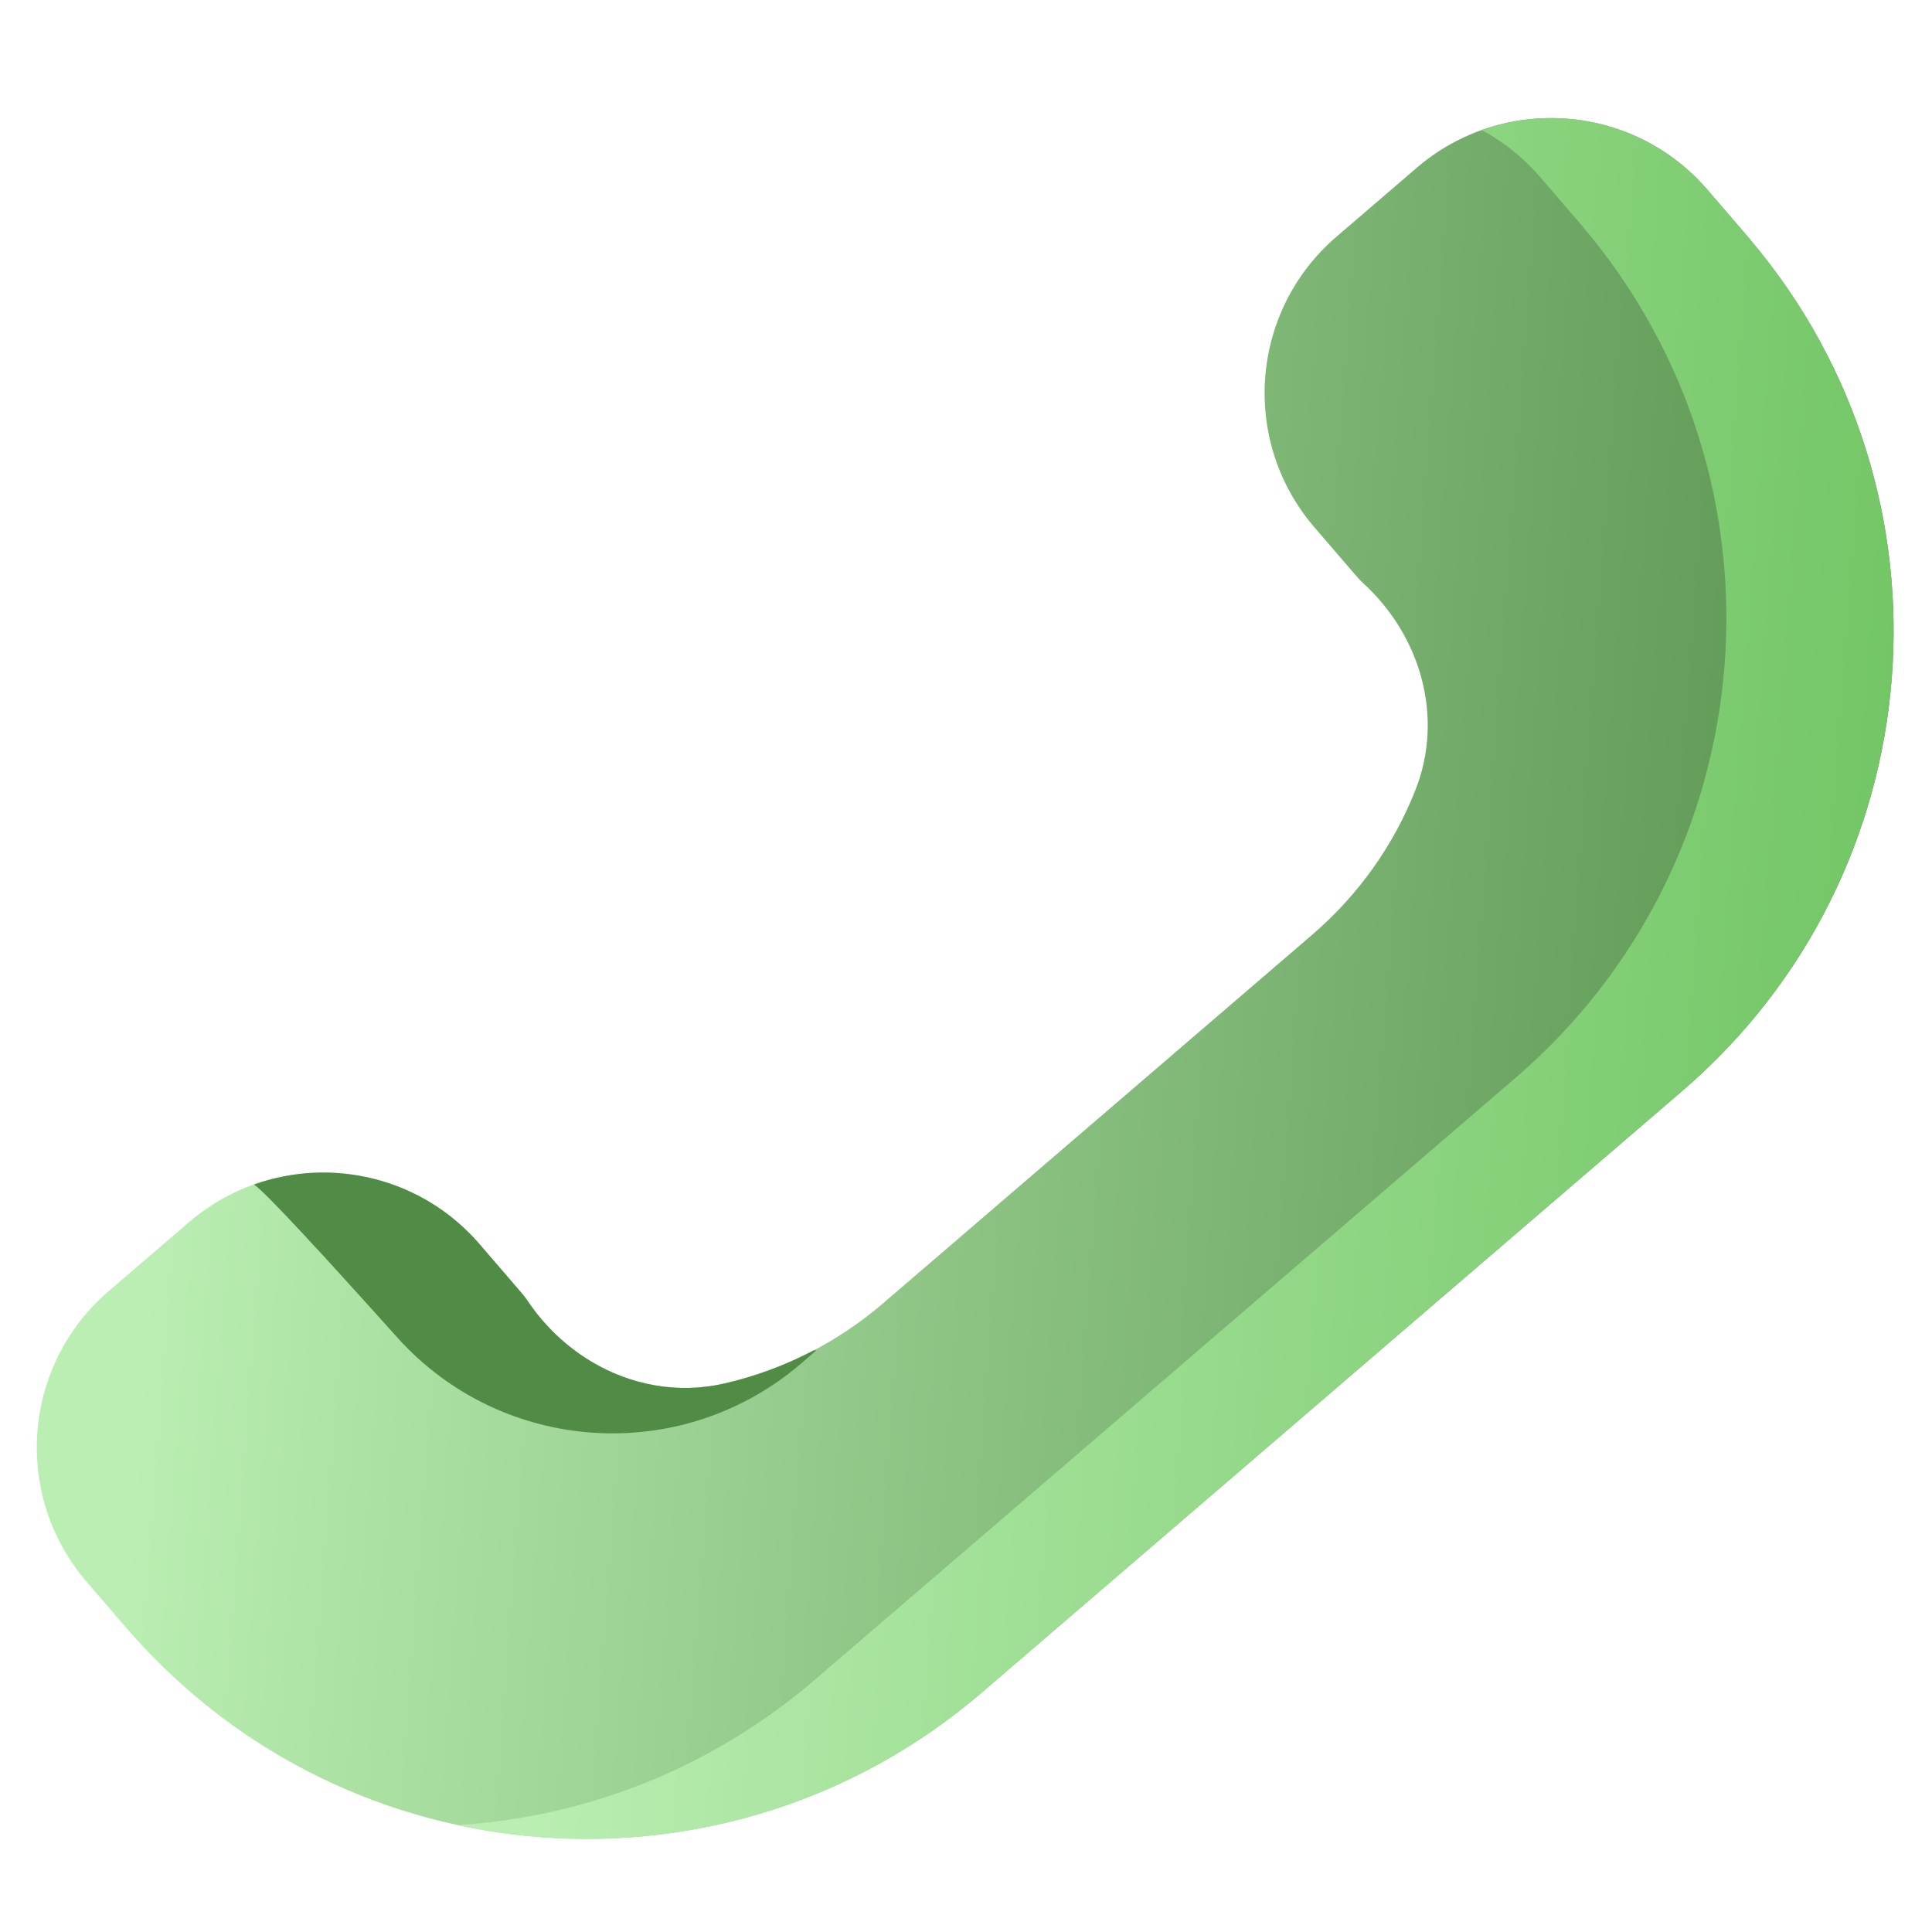 <svg width="117" height="117" viewBox="0 0 117 117" fill="none" xmlns="http://www.w3.org/2000/svg">
<path d="M7.866 98.829C21.132 113.973 44.161 115.635 59.468 102.489L101.882 66.064C117.189 52.918 119.005 29.918 106.013 14.538C105.995 14.516 105.98 14.493 105.962 14.471L105.797 14.28L103.402 11.495C98.906 6.269 91.021 5.673 85.79 10.166L80.933 14.338C75.702 18.83 75.106 26.709 79.602 31.936L82.162 34.911C82.286 35.056 82.418 35.192 82.556 35.318C86.048 38.519 87.458 43.442 85.717 47.845C84.418 51.128 82.325 54.152 79.46 56.613L53.486 78.92C50.621 81.381 47.314 82.994 43.871 83.783C39.253 84.842 34.593 82.709 31.951 78.778C31.847 78.624 31.733 78.473 31.608 78.328L29.048 75.352C24.552 70.126 16.667 69.53 11.436 74.023L6.579 78.194C1.348 82.687 0.752 90.566 5.248 95.793L7.643 98.577L7.808 98.768C7.827 98.789 7.848 98.807 7.866 98.829Z" fill="url(#paint0_linear_8181_40361)"/>
<path d="M106.014 14.534C105.996 14.512 105.981 14.489 105.962 14.467L105.798 14.276L103.403 11.492C99.936 7.461 94.455 6.188 89.729 7.875C91.04 8.581 92.248 9.531 93.276 10.728L95.671 13.512L95.836 13.703C95.854 13.725 95.869 13.748 95.887 13.77C108.877 29.15 107.06 52.151 91.753 65.298L49.34 101.728C43.031 107.146 35.411 110.047 27.703 110.528C38.573 112.883 50.38 110.296 59.467 102.492L101.88 66.062C117.186 52.915 119.003 29.914 106.014 14.534Z" fill="url(#paint1_linear_8181_40361)"/>
<path d="M24.044 80.981C30.409 88.079 41.288 88.781 48.52 82.568L49.429 81.787L49.294 81.769C47.558 82.683 45.735 83.355 43.87 83.782C41.05 84.429 38.215 83.886 35.833 82.469C35.82 82.461 35.804 82.453 35.788 82.444C35.79 82.444 35.791 82.444 35.792 82.443C34.291 81.542 32.97 80.294 31.951 78.778C31.847 78.623 31.733 78.473 31.608 78.327L29.049 75.351C25.582 71.321 20.1 70.047 15.374 71.735C15.946 72.043 19.839 76.291 24.044 80.981Z" fill="url(#paint2_linear_8181_40361)"/>
<defs>
<linearGradient id="paint0_linear_8181_40361" x1="10.488" y1="55.196" x2="123.191" y2="63.718" gradientUnits="userSpaceOnUse">
<stop stop-color="#BAEEB2"/>
<stop offset="1" stop-color="#518C47"/>
</linearGradient>
<linearGradient id="paint1_linear_8181_40361" x1="36.12" y1="57.134" x2="120.615" y2="63.527" gradientUnits="userSpaceOnUse">
<stop stop-color="#BAEEB2"/>
<stop offset="1" stop-color="#6CC25E"/>
</linearGradient>
<linearGradient id="paint2_linear_8181_40361" x1="19.877" y1="78.275" x2="74.418" y2="82.402" gradientUnits="userSpaceOnUse">
<stop stop-color="#518C47"/>
<stop offset="1" stop-color="#518C47"/>
</linearGradient>
</defs>
</svg>

